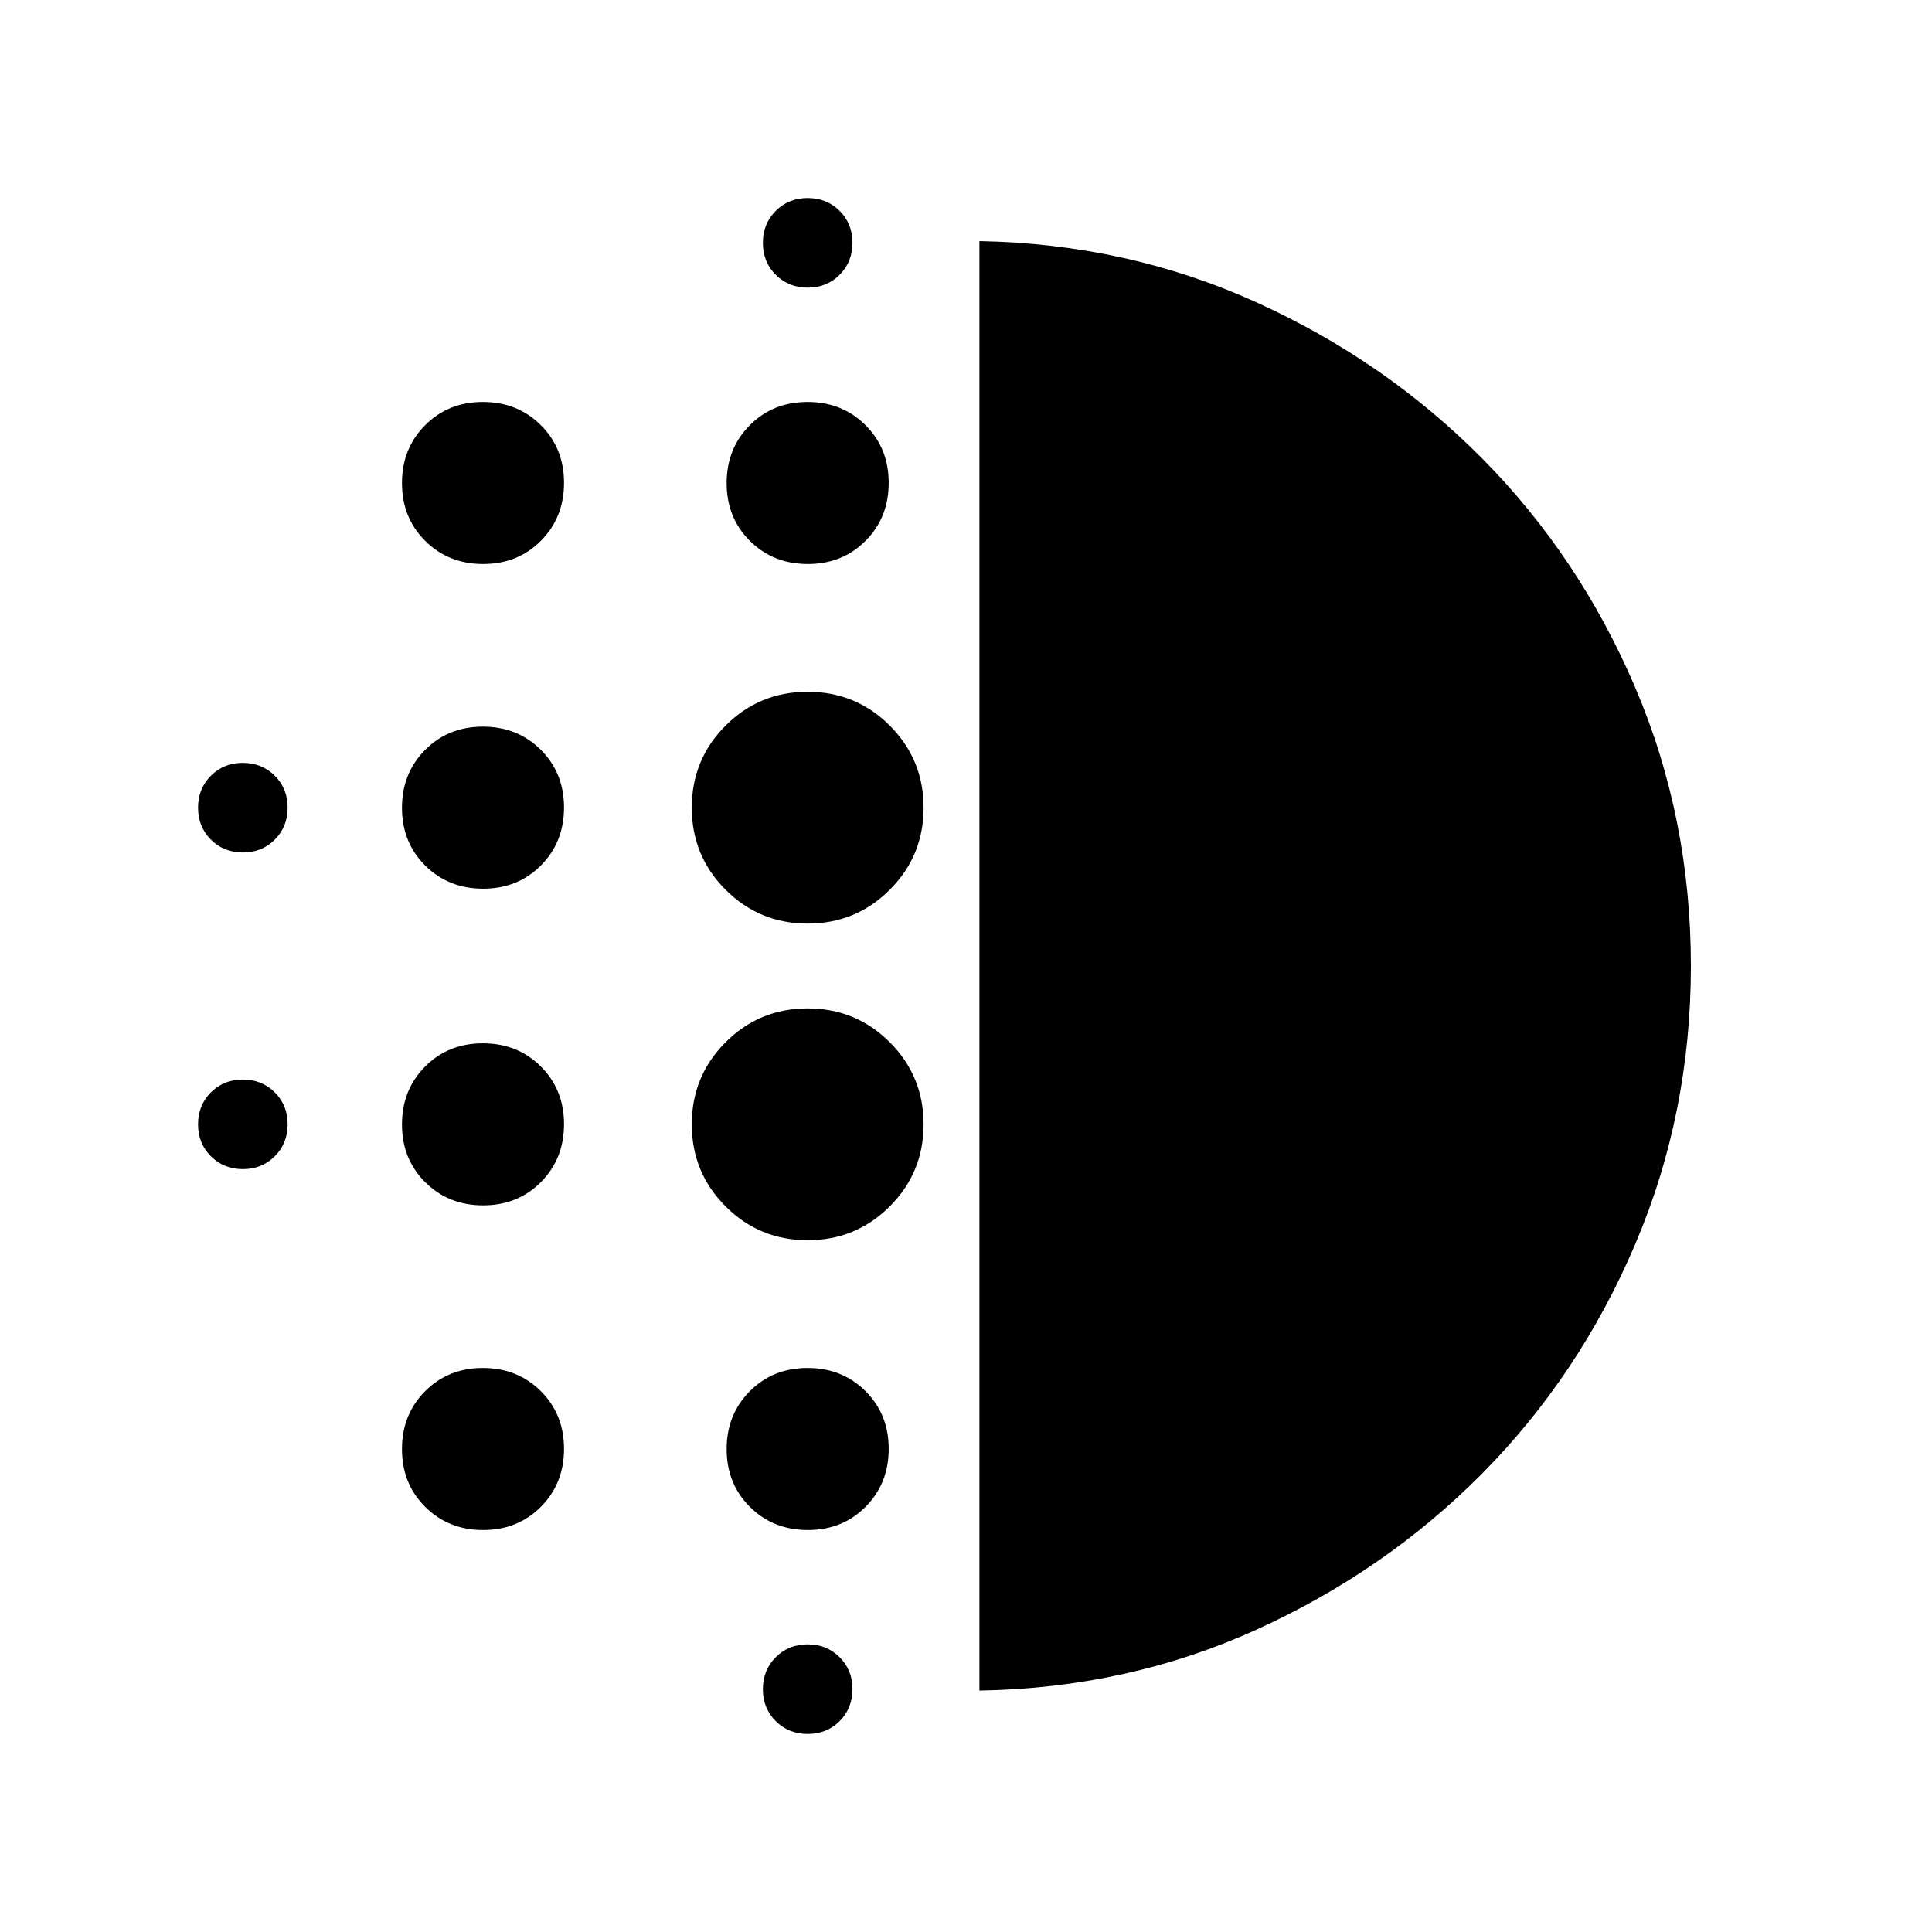 <svg xmlns="http://www.w3.org/2000/svg" height="40" viewBox="0 -960 960 960" width="40"><path d="M240.07-361.07q-17.22 0-28.77-11.49-11.56-11.49-11.56-28.7 0-17.22 11.49-28.78 11.48-11.55 28.7-11.55t28.77 11.48q11.56 11.49 11.56 28.71 0 17.21-11.49 28.77-11.48 11.56-28.7 11.56Zm0 161.33q-17.22 0-28.77-11.49-11.56-11.48-11.56-28.7t11.49-28.77q11.48-11.56 28.7-11.56t28.77 11.49q11.56 11.48 11.56 28.7t-11.49 28.77q-11.48 11.56-28.7 11.56Zm0-318.67q-17.22 0-28.77-11.48-11.56-11.49-11.56-28.71 0-17.21 11.49-28.77 11.48-11.56 28.7-11.56t28.77 11.49q11.56 11.49 11.56 28.7 0 17.22-11.49 28.78-11.48 11.55-28.7 11.55Zm-119.38-18q-9.49 0-15.89-6.37-6.39-6.38-6.39-15.86 0-9.49 6.37-15.89 6.38-6.4 15.86-6.4 9.49 0 15.89 6.38 6.4 6.37 6.4 15.86 0 9.49-6.38 15.89-6.37 6.39-15.86 6.39Zm119.38-143.33q-17.22 0-28.77-11.49-11.56-11.48-11.56-28.7t11.49-28.77q11.48-11.56 28.7-11.56t28.77 11.49q11.56 11.48 11.56 28.7t-11.49 28.77q-11.48 11.56-28.7 11.56ZM120.69-379.07q-9.49 0-15.89-6.38-6.39-6.37-6.39-15.86 0-9.49 6.37-15.89 6.38-6.39 15.86-6.39 9.49 0 15.89 6.37 6.4 6.38 6.4 15.86 0 9.49-6.38 15.89-6.37 6.4-15.86 6.4ZM401.36-98.41q-9.49 0-15.89-6.37-6.4-6.38-6.4-15.86 0-9.49 6.38-15.89 6.37-6.4 15.86-6.4 9.49 0 15.89 6.38 6.39 6.37 6.39 15.86 0 9.49-6.37 15.89-6.38 6.39-15.86 6.39Zm0-718.66q-9.49 0-15.89-6.38-6.4-6.37-6.4-15.86 0-9.49 6.38-15.89 6.37-6.39 15.86-6.39 9.49 0 15.89 6.37 6.39 6.38 6.39 15.86 0 9.49-6.37 15.89-6.38 6.4-15.86 6.4Zm.04 137.33q-17.21 0-28.77-11.49-11.56-11.48-11.56-28.7t11.49-28.77q11.49-11.56 28.7-11.56 17.22 0 28.78 11.49 11.55 11.48 11.55 28.7t-11.48 28.77q-11.49 11.56-28.71 11.56Zm-.07 336q-23.97 0-40.78-16.81-16.81-16.81-16.81-40.78 0-23.97 16.81-40.79 16.81-16.81 40.78-16.81 23.97 0 40.79 16.81 16.81 16.82 16.81 40.79t-16.81 40.78q-16.82 16.81-40.79 16.81Zm0-157.33q-23.97 0-40.78-16.81-16.81-16.82-16.81-40.79t16.81-40.78q16.81-16.81 40.78-16.81 23.97 0 40.79 16.81 16.81 16.81 16.81 40.78 0 23.97-16.81 40.79-16.82 16.81-40.79 16.81Zm.07 301.33q-17.21 0-28.77-11.49-11.56-11.48-11.56-28.7t11.49-28.77q11.49-11.56 28.7-11.56 17.22 0 28.78 11.49 11.55 11.48 11.55 28.7t-11.48 28.77q-11.49 11.56-28.71 11.56Zm85.27 79.77v-720.22q73.43 1.34 137.53 30.37 64.1 29.04 112.26 77.62 48.16 48.57 75.94 113.52 27.79 64.94 27.79 138.63 0 73.48-27.79 138.58-27.78 65.1-75.94 113.67-48.16 48.58-112.26 77.62-64.1 29.03-137.53 30.21Z"/></svg>